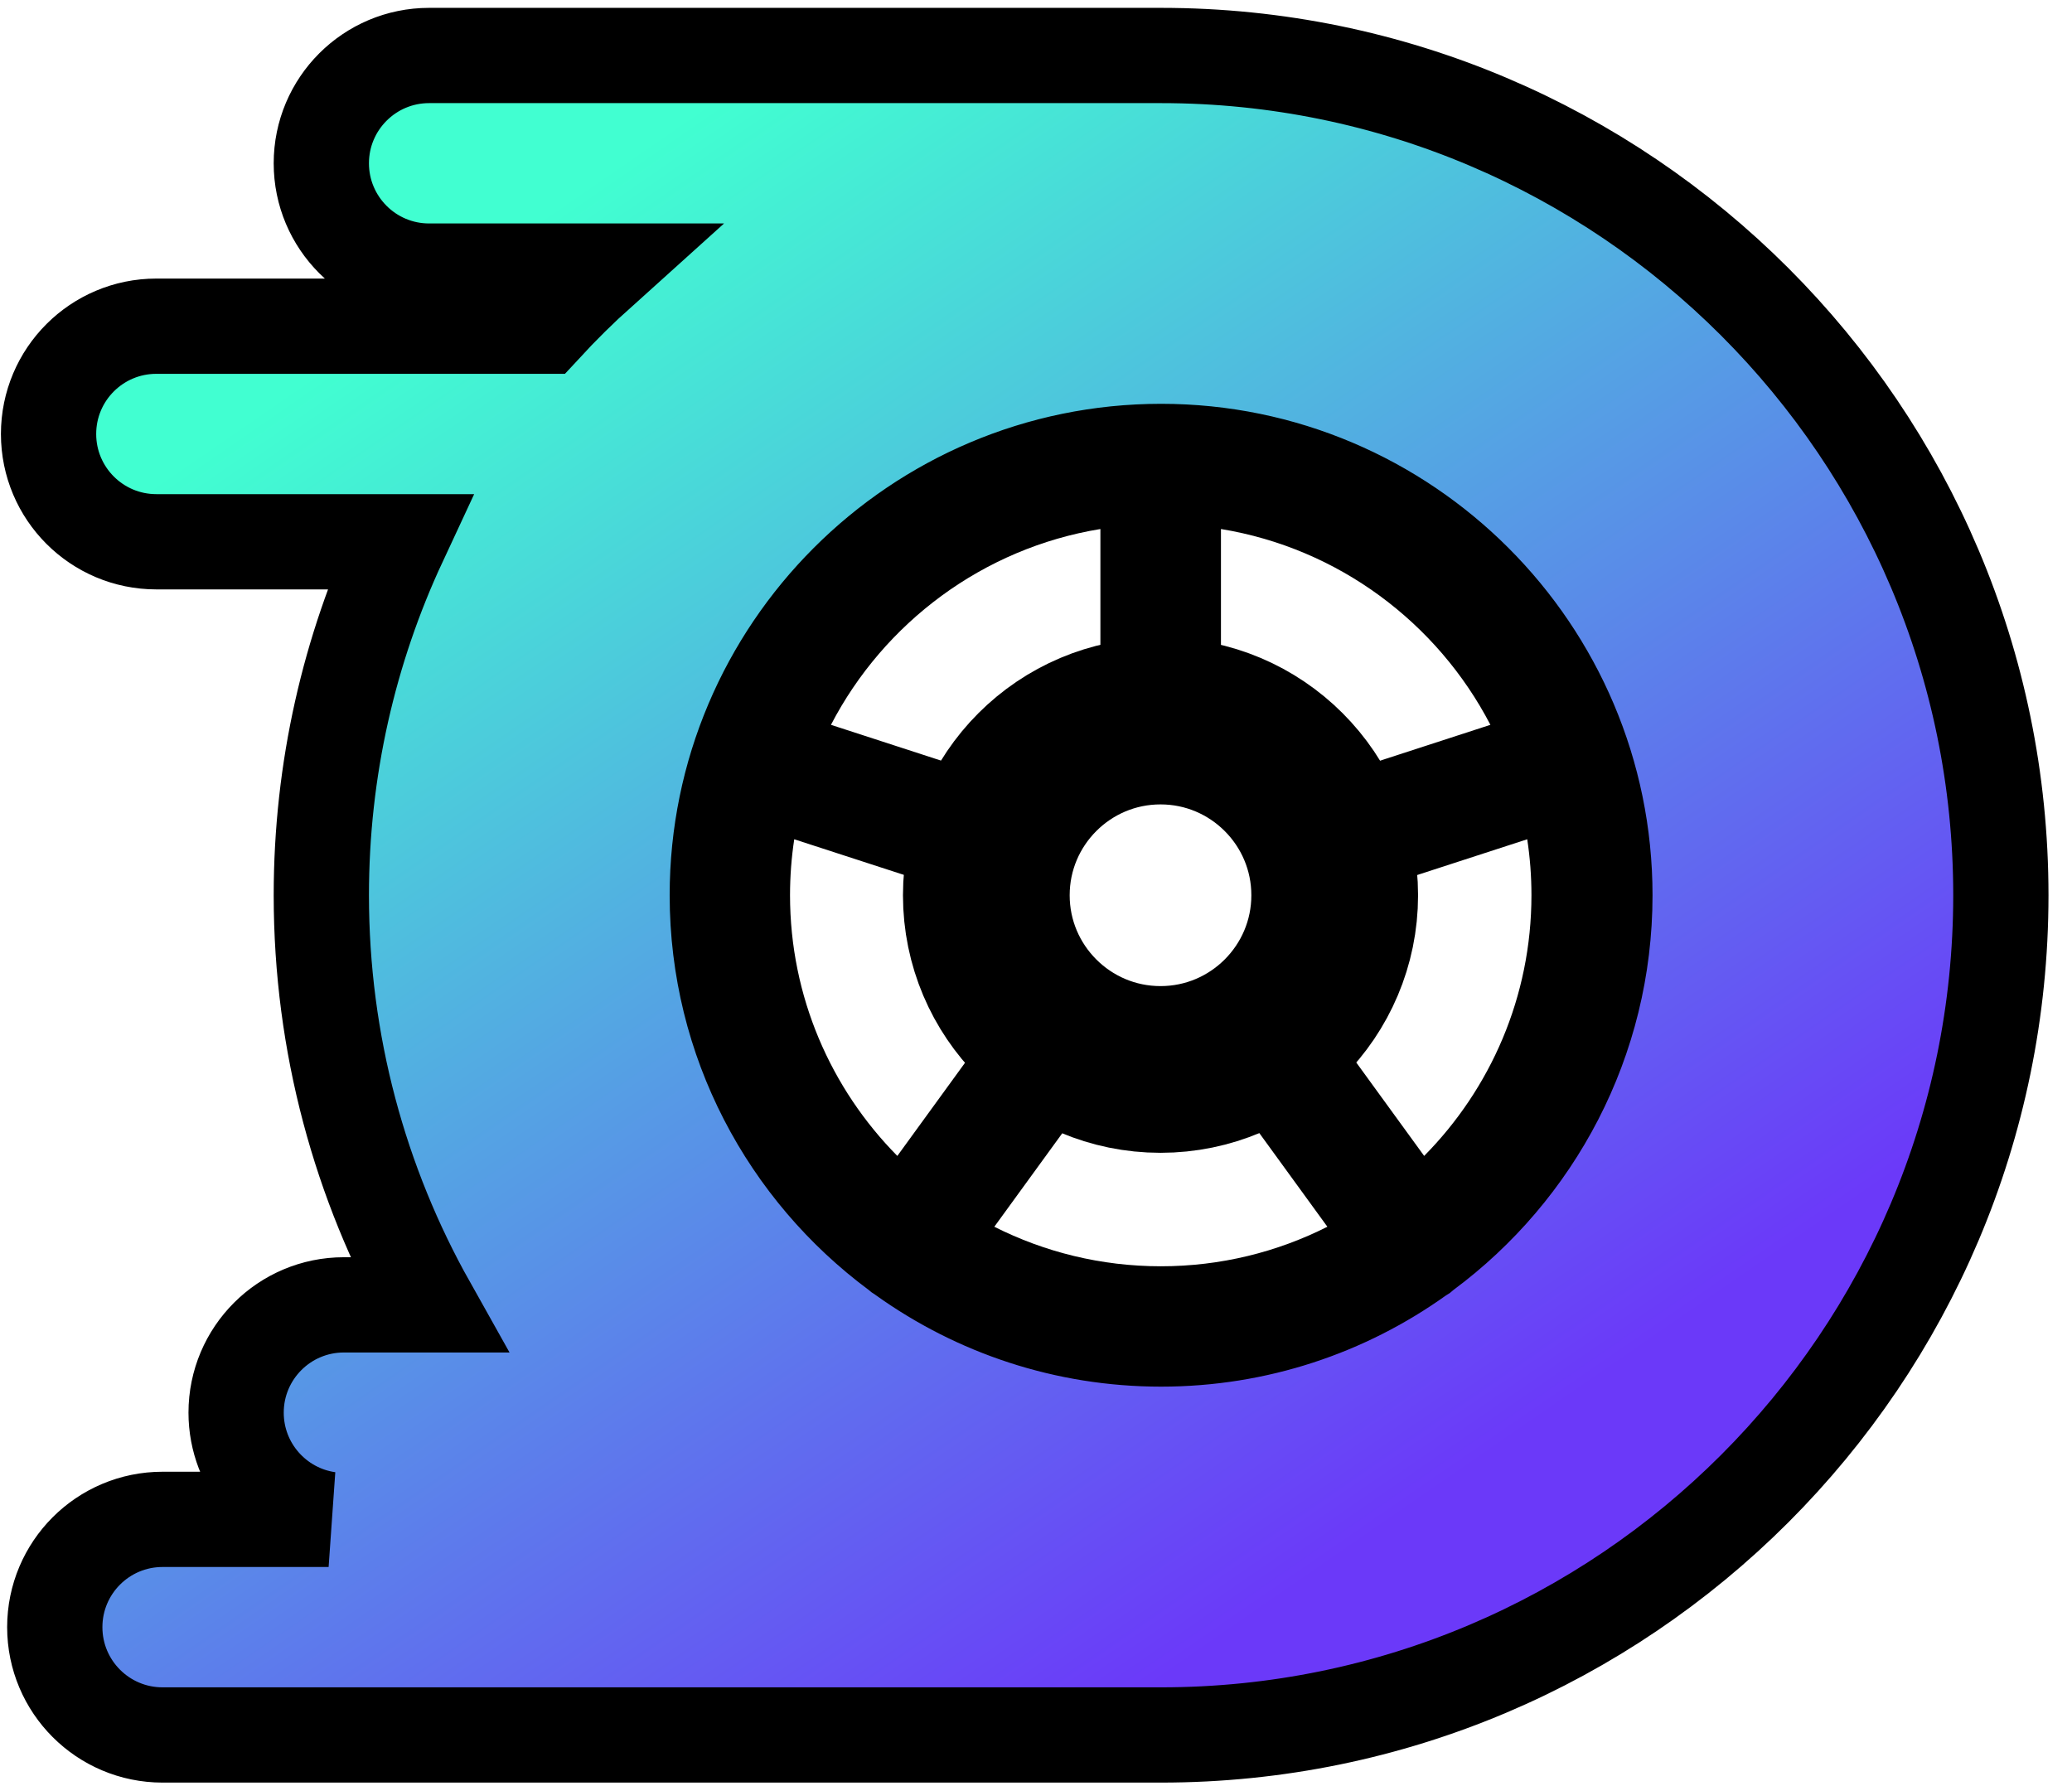 <svg width="87" height="75" viewBox="0 0 87 75" fill="none" xmlns="http://www.w3.org/2000/svg">
<path d="M48.728 30.277C44.692 30.277 41.414 33.555 41.414 37.592C41.414 41.628 44.692 44.906 48.728 44.906C52.764 44.906 56.042 41.628 56.042 37.592C56.042 33.555 52.764 30.277 48.728 30.277Z" stroke="black" stroke-width="7"/>
<path d="M51.508 20.733L49.766 20.447V22.213V29.091V30.209L50.837 30.529C52.462 31.012 53.857 32.045 54.803 33.414L55.438 34.333L56.501 33.988L63.043 31.862L64.726 31.315L63.911 29.745C61.474 25.049 56.918 21.618 51.508 20.733Z" stroke="black" stroke-width="3"/>
<path d="M65.609 35.015L65.344 33.267L63.663 33.814L57.119 35.94L56.056 36.285L56.083 37.403C56.085 37.472 56.086 37.504 56.087 37.527C56.088 37.549 56.088 37.561 56.088 37.589C56.088 39.271 55.522 40.82 54.568 42.063L53.886 42.952L54.544 43.858L58.585 49.419L59.623 50.848L60.865 49.591C63.914 46.507 65.803 42.264 65.803 37.589C65.803 36.715 65.737 35.855 65.609 35.015Z" stroke="black" stroke-width="3"/>
<path d="M6.565 13.697H6.565C4.065 13.697 2.039 15.723 2.039 18.223C2.039 20.723 4.066 22.749 6.565 22.749H16.771C14.668 27.263 13.492 32.293 13.492 37.591C13.492 43.831 15.122 49.7 17.979 54.791H14.44C11.94 54.791 9.914 56.818 9.914 59.317C9.914 61.599 11.602 63.487 13.798 63.798H6.826C4.326 63.798 2.3 65.825 2.3 68.325C2.3 70.824 4.326 72.851 6.826 72.851H48.752C68.197 72.851 84.013 57.035 84.013 37.59C84.013 18.146 68.197 2.33 48.752 2.33H18.018C15.518 2.33 13.492 4.357 13.492 6.856C13.492 9.356 15.518 11.383 18.018 11.383H25.188C24.372 12.117 23.59 12.889 22.845 13.697H6.565ZM59.832 52.563L59.781 52.601L59.732 52.642L59.722 52.65L59.714 52.657L59.701 52.669L59.695 52.674C59.687 52.679 59.677 52.685 59.666 52.692L59.605 52.729L59.547 52.771C56.498 54.946 52.774 56.225 48.752 56.225C44.73 56.225 41.006 54.946 37.957 52.771L37.898 52.729L37.837 52.691C37.828 52.686 37.819 52.68 37.812 52.675L37.8 52.665L37.784 52.652L37.764 52.635L37.719 52.598L37.673 52.563C33.087 49.16 30.118 43.714 30.118 37.591C30.118 27.317 38.479 18.956 48.752 18.956C59.026 18.956 67.387 27.317 67.387 37.591C67.387 43.714 64.418 49.16 59.832 52.563ZM59.712 52.661L59.705 52.666C59.707 52.665 59.709 52.663 59.712 52.661Z" fill="url(#paint0_linear_696_9721)" stroke="black" stroke-width="4"/>
<path d="M33.559 29.745L32.744 31.315L34.427 31.862L40.969 33.988L42.031 34.333L42.666 33.414C43.613 32.045 45.008 31.012 46.633 30.529L47.704 30.209V29.091V22.213V20.447L45.962 20.733C40.552 21.618 35.996 25.049 33.559 29.745Z" stroke="black" stroke-width="3"/>
<path d="M52.907 45.068L52.249 44.161L51.193 44.535C50.426 44.807 49.602 44.956 48.742 44.956C47.883 44.956 47.059 44.807 46.292 44.535L45.236 44.161L44.578 45.068L40.536 50.63L39.5 52.056L41.075 52.851C43.383 54.014 45.989 54.671 48.742 54.671C51.496 54.671 54.102 54.015 56.41 52.85L57.985 52.056L56.949 50.63L52.907 45.068Z" stroke="black" stroke-width="3"/>
<path d="M41.392 37.403L41.42 36.285L40.356 35.94L33.812 33.814L32.131 33.267L31.866 35.015C31.738 35.855 31.672 36.715 31.672 37.589C31.672 42.265 33.562 46.507 36.611 49.592L37.852 50.848L38.891 49.419L42.931 43.858L43.59 42.952L42.908 42.063C41.954 40.82 41.387 39.271 41.387 37.589C41.387 37.561 41.388 37.546 41.389 37.519C41.39 37.495 41.391 37.463 41.392 37.403Z" stroke="black" stroke-width="3"/>
<defs>
<linearGradient id="paint0_linear_696_9721" x1="32.539" y1="2.359" x2="70.976" y2="58.1" gradientUnits="userSpaceOnUse">
<stop stop-color="#41FFD1"/>
<stop offset="0.965" stop-color="#6B39F9"/>
</linearGradient>
</defs>
</svg>
